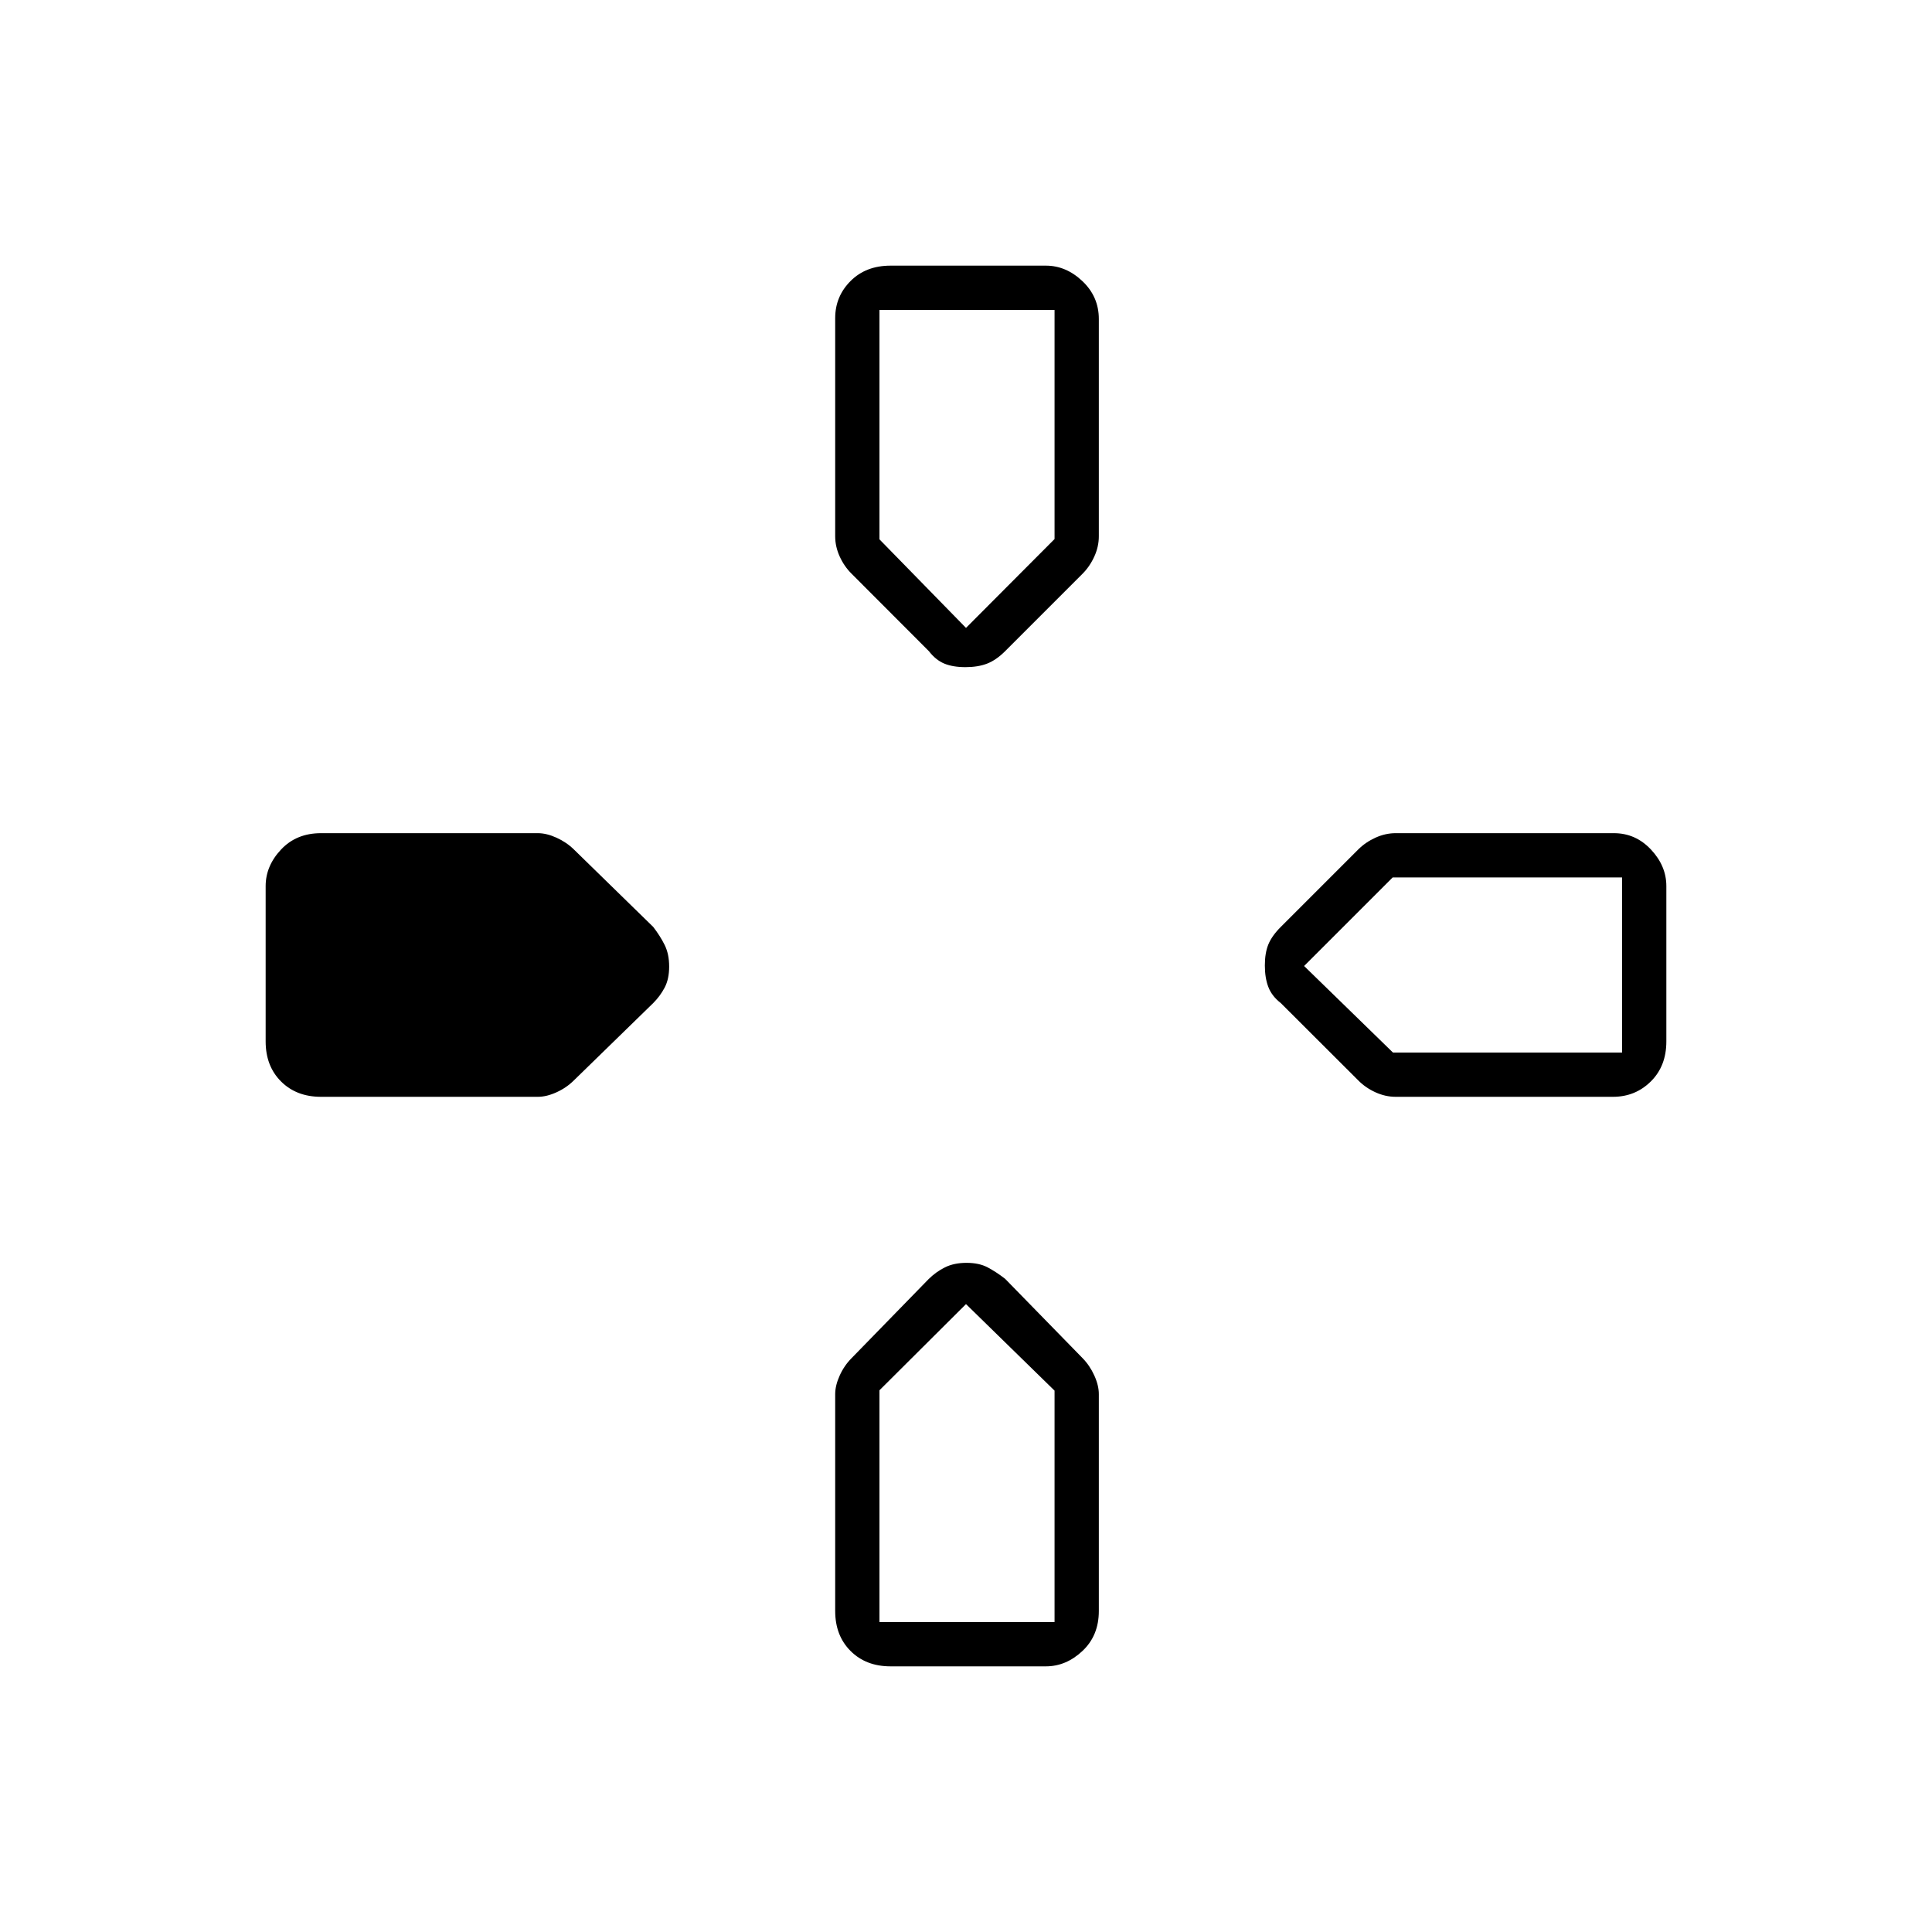 <svg xmlns="http://www.w3.org/2000/svg" height="48" viewBox="0 -960 960 960" width="48"><path d="m461.57-636.43-38.36-38.43q-3.71-3.64-5.96-8.59-2.25-4.94-2.25-10.05v-108.43q0-10.79 7.64-18.43 7.63-7.64 19.86-7.64h77.2q10.02 0 18.16 7.71 8.14 7.72 8.14 18.79v108q0 5.11-2.25 10.05-2.25 4.95-5.89 8.59l-38.43 38.43q-4.43 4.43-8.95 6.18-4.51 1.75-10.75 1.75-6.23 0-10.48-1.75t-7.68-6.18Zm174.86 174.86q-4.43-3.43-6.18-7.95-1.75-4.51-1.75-10.75 0-6.23 1.75-10.48t6.18-8.68l38.43-38.43q3.64-3.64 8.59-5.89 4.94-2.25 10.05-2.25h108.43q10.79 0 18.43 8.14 7.64 8.14 7.64 18.16v77.2q0 12.23-7.71 19.86-7.72 7.64-18.79 7.64h-108q-5.11 0-10.05-2.25-4.95-2.25-8.59-5.96l-38.43-38.36ZM132-442.5v-77.2q0-10.02 7.64-18.16 7.63-8.14 19.86-8.14h107.77q4.3 0 9.26 2.25 4.97 2.25 8.68 5.89l39.36 38.43q3.43 4.43 5.68 8.95 2.25 4.51 2.25 10.75 0 6.23-2.25 10.48t-5.68 7.68l-39.36 38.36q-3.71 3.71-8.68 5.96-4.96 2.25-9.26 2.25H159.5q-12.23 0-19.86-7.64-7.64-7.63-7.64-19.86Zm283 283v-107.77q0-4.3 2.25-9.26 2.25-4.97 5.95-8.67l38.1-39.1q3.7-3.7 8.22-5.95 4.51-2.25 10.75-2.25 6.23 0 10.48 2.25t8.68 5.68l38.43 39.36q3.64 3.71 5.89 8.68 2.25 4.96 2.25 9.26v107.77q0 12.23-8.14 19.86-8.14 7.64-18.16 7.64h-77.2q-12.23 0-19.86-7.64-7.64-7.63-7.64-19.86ZM480-648l44-44.15V-806h-87v114l43 44Zm-43 494h87v-115l-44-43-43 42.82V-154Zm255.15-283H806v-87H692l-44 44 44.15 43Z"/></svg>